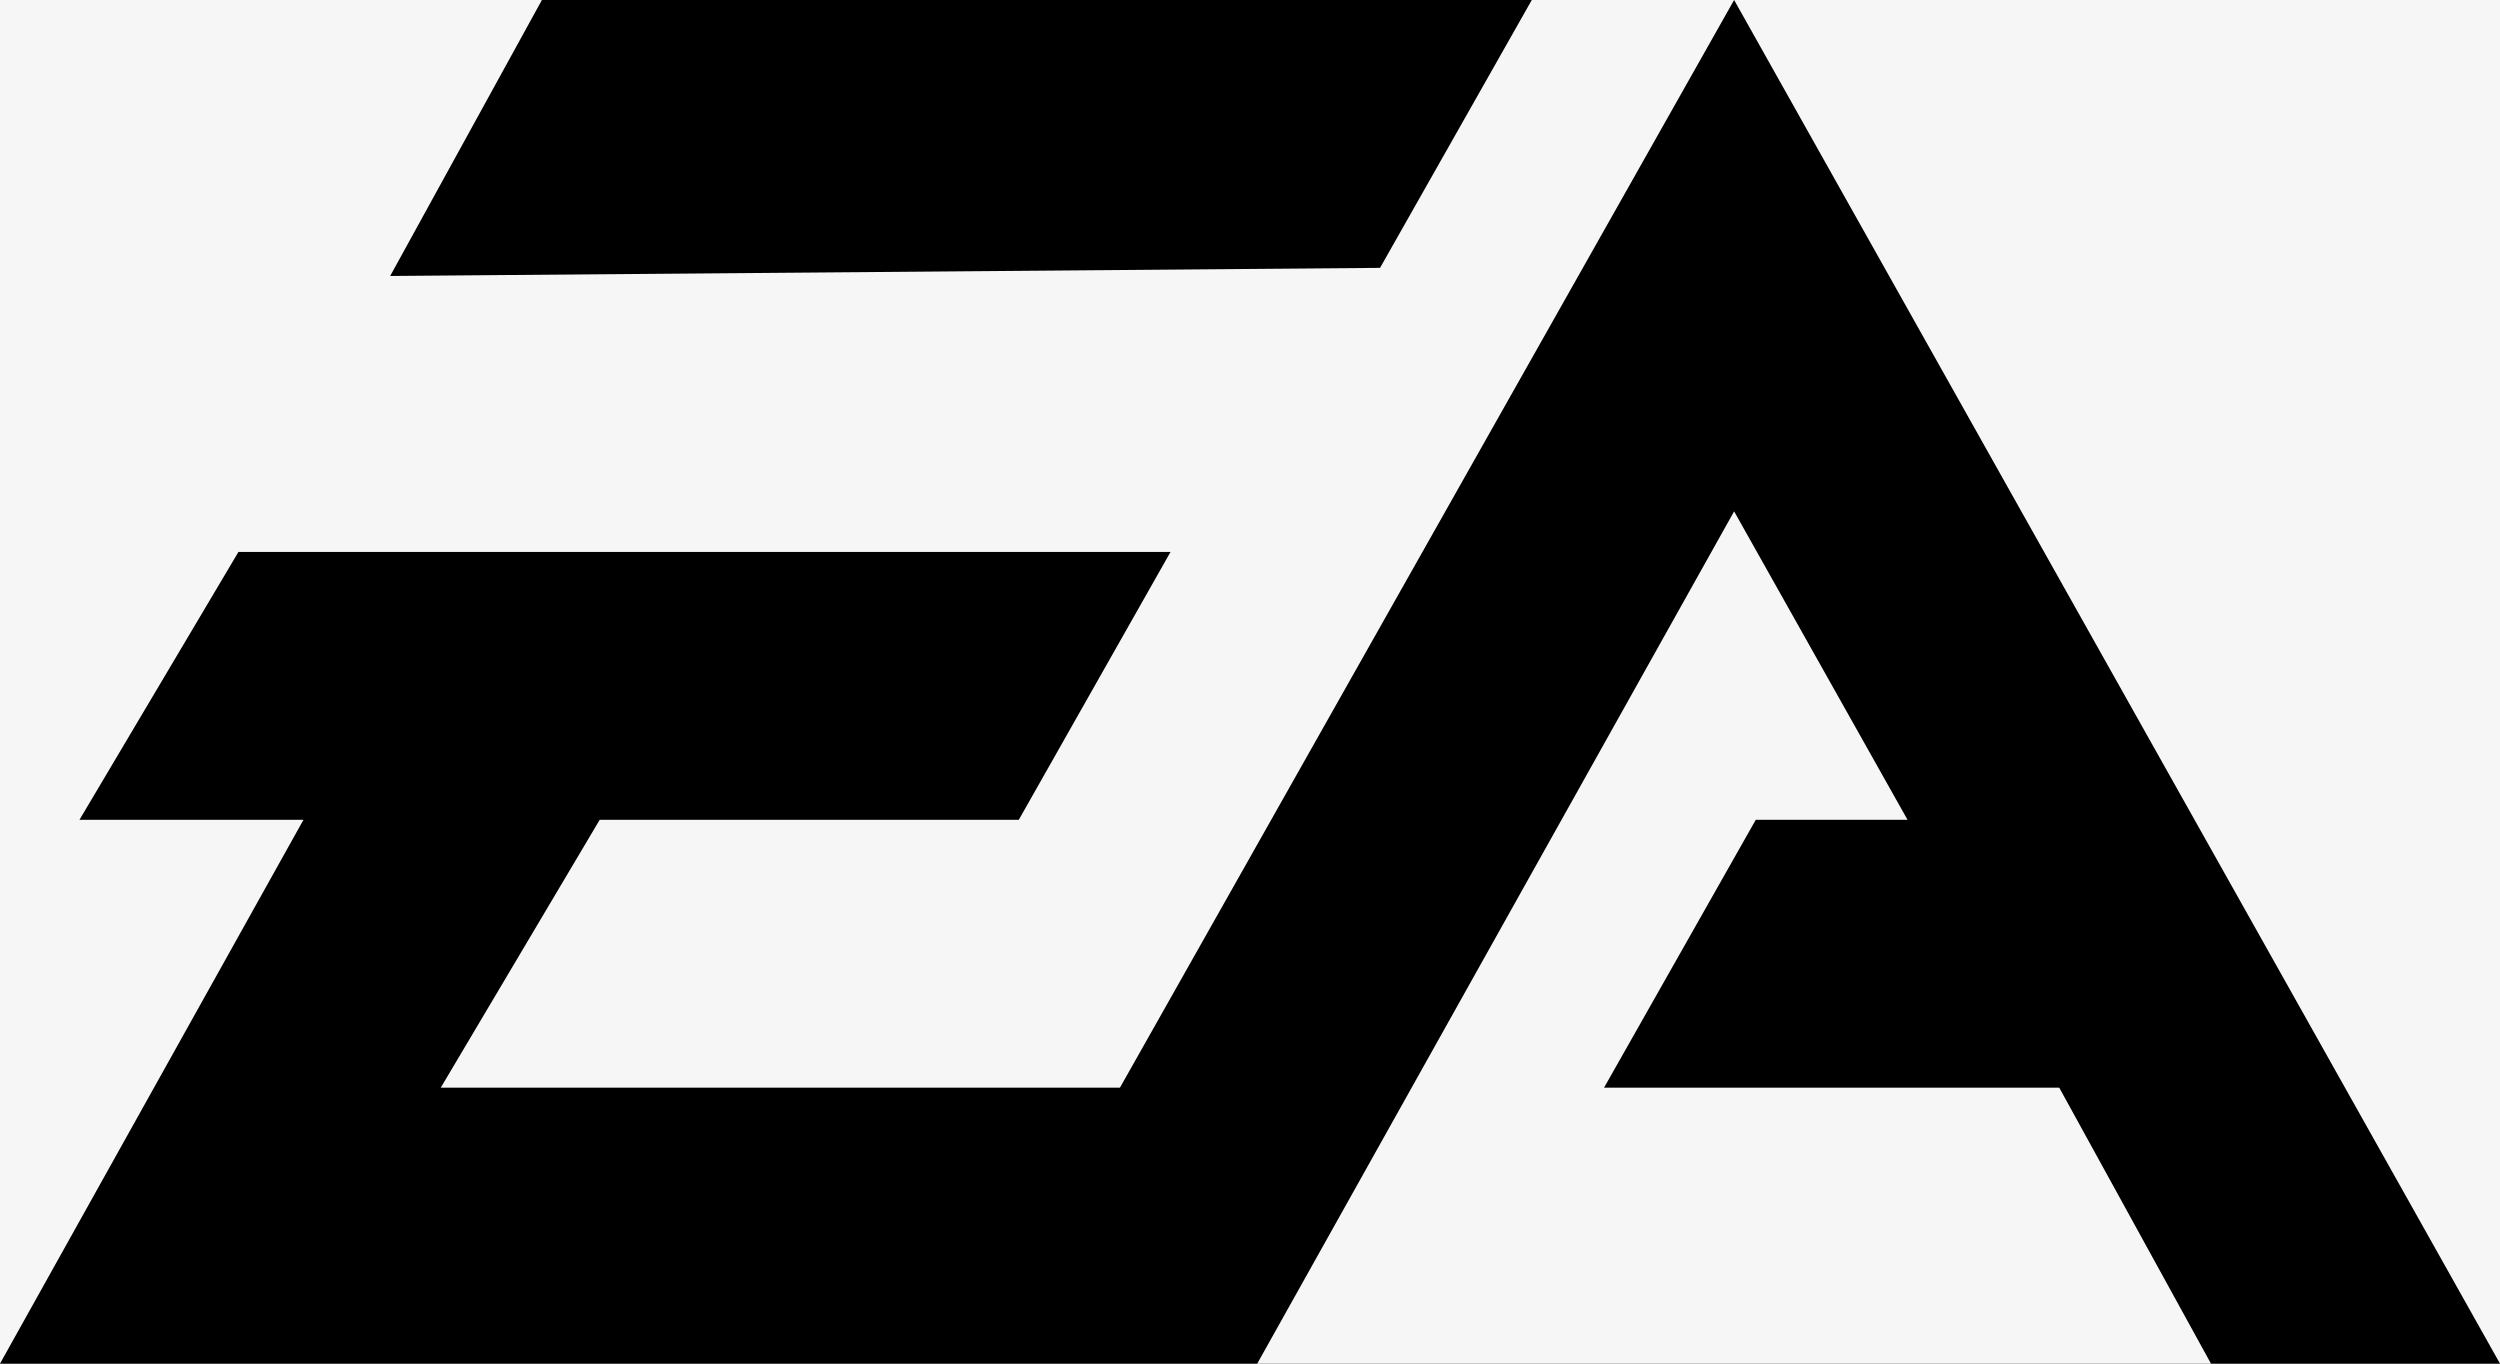 <svg width="110" height="60" viewBox="0 0 110 60" fill="none" xmlns="http://www.w3.org/2000/svg">
<rect width="110" height="60" fill="#1E1E1E"/>
<g clip-path="url(#clip0_0_1)">
<rect width="1920" height="1080" transform="translate(-757 -397)" fill="white"/>
<rect opacity="0.24" x="-257" y="-332" width="920" height="1015" fill="#D9D9D9"/>
<path d="M23.844 0L17.168 12.143L60.722 11.786L67.399 0H23.844ZM76.301 0L49.278 47.857H19.393L26.387 36.071H44.827L51.503 24.286H10.491L3.497 36.071H13.353L0 60H55.318L76.301 22.5L83.931 36.071H77.254L70.578 47.857H90.607L97.283 60H110L76.301 0Z" fill="black"/>
</g>
<defs>
<clipPath id="clip0_0_1">
<rect width="1920" height="1080" fill="white" transform="translate(-757 -397)"/>
</clipPath>
</defs>
</svg>
